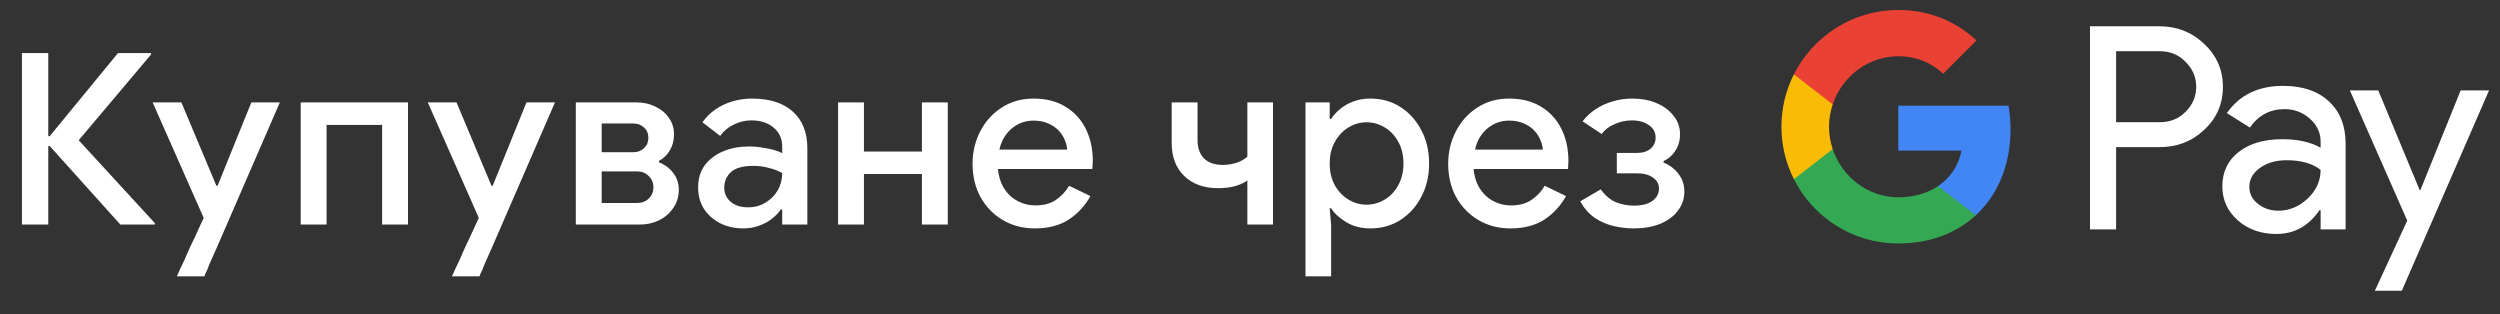 <svg width="167" height="21" viewBox="0 0 167 21" fill="none" xmlns="http://www.w3.org/2000/svg">
<rect x="0" y="0" width="167" height="21" fill="#333333" stroke="none"/>
<g id="bg_buy_with_Pay_NBG">
<path id="Left Text" d="M1.465 15.001V3.545H3.225V9.097H3.321L7.881 3.545H10.089V3.641L5.257 9.369L10.345 14.905V15.001H8.041L3.321 9.753H3.225V15.001H1.465ZM13.829 18.057C13.797 18.131 13.76 18.206 13.717 18.281C13.685 18.366 13.664 18.425 13.653 18.457H11.813C11.867 18.339 11.941 18.174 12.037 17.961C12.144 17.747 12.245 17.534 12.341 17.321C12.405 17.182 12.47 17.033 12.534 16.873C12.608 16.713 12.683 16.547 12.758 16.377C12.843 16.206 12.923 16.041 12.998 15.881L13.605 14.553L10.197 6.841H12.117L14.454 12.409H14.534L16.79 6.841H18.694L14.47 16.569C14.395 16.75 14.309 16.942 14.213 17.145C14.128 17.347 14.048 17.529 13.973 17.689C13.909 17.859 13.861 17.982 13.829 18.057ZM20.086 15.001V6.841H27.254V15.001H25.526V8.345H21.814V15.001H20.086ZM32.208 18.057C32.176 18.131 32.138 18.206 32.096 18.281C32.064 18.366 32.042 18.425 32.032 18.457H30.192C30.245 18.339 30.32 18.174 30.416 17.961C30.522 17.747 30.624 17.534 30.72 17.321C30.784 17.182 30.848 17.033 30.912 16.873C30.986 16.713 31.061 16.547 31.136 16.377C31.221 16.206 31.301 16.041 31.376 15.881L31.984 14.553L28.576 6.841H30.496L32.832 12.409H32.912L35.168 6.841H37.072L32.848 16.569C32.773 16.75 32.688 16.942 32.592 17.145C32.506 17.347 32.426 17.529 32.352 17.689C32.288 17.859 32.24 17.982 32.208 18.057ZM38.464 15.001V6.841H42.512C42.992 6.841 43.419 6.937 43.792 7.129C44.176 7.31 44.475 7.561 44.688 7.881C44.912 8.201 45.024 8.558 45.024 8.953C45.024 9.379 44.928 9.747 44.736 10.057C44.555 10.366 44.315 10.595 44.016 10.745V10.841C44.422 11.001 44.742 11.241 44.976 11.561C45.222 11.881 45.344 12.249 45.344 12.665C45.344 13.145 45.216 13.561 44.96 13.913C44.715 14.265 44.395 14.537 44 14.729C43.606 14.91 43.184 15.001 42.736 15.001H38.464ZM40.192 11.449V13.561H42.56C42.87 13.561 43.126 13.465 43.328 13.273C43.542 13.07 43.648 12.814 43.648 12.505C43.648 12.206 43.542 11.955 43.328 11.753C43.126 11.55 42.87 11.449 42.56 11.449H40.192ZM40.192 8.249V10.169H42.304C42.592 10.169 42.832 10.078 43.024 9.897C43.216 9.715 43.312 9.486 43.312 9.209C43.312 8.921 43.216 8.691 43.024 8.521C42.832 8.339 42.592 8.249 42.304 8.249H40.192ZM49.659 15.257C49.072 15.257 48.549 15.139 48.091 14.905C47.643 14.67 47.285 14.35 47.019 13.945C46.763 13.529 46.635 13.054 46.635 12.521C46.635 11.934 46.784 11.438 47.083 11.033C47.392 10.627 47.803 10.318 48.315 10.105C48.827 9.891 49.392 9.785 50.011 9.785C50.352 9.785 50.667 9.811 50.955 9.865C51.253 9.907 51.509 9.961 51.723 10.025C51.947 10.089 52.123 10.158 52.251 10.233V9.801C52.251 9.267 52.059 8.841 51.675 8.521C51.291 8.201 50.795 8.041 50.187 8.041C49.771 8.041 49.376 8.137 49.003 8.329C48.629 8.51 48.331 8.761 48.107 9.081L46.923 8.169C47.157 7.838 47.44 7.555 47.771 7.321C48.112 7.086 48.491 6.905 48.907 6.777C49.333 6.649 49.776 6.585 50.235 6.585C51.419 6.585 52.331 6.878 52.971 7.465C53.611 8.041 53.931 8.851 53.931 9.897V15.001H52.251V13.993H52.155C52.016 14.206 51.824 14.409 51.579 14.601C51.344 14.793 51.061 14.947 50.731 15.065C50.411 15.193 50.053 15.257 49.659 15.257ZM49.963 13.849C50.411 13.849 50.805 13.742 51.147 13.529C51.499 13.315 51.771 13.038 51.963 12.697C52.155 12.345 52.251 11.966 52.251 11.561C52.016 11.422 51.728 11.31 51.387 11.225C51.056 11.129 50.704 11.081 50.331 11.081C49.627 11.081 49.125 11.219 48.827 11.497C48.528 11.774 48.379 12.121 48.379 12.537C48.379 12.921 48.523 13.235 48.811 13.481C49.099 13.726 49.483 13.849 49.963 13.849ZM55.983 15.001V6.841H57.711V10.121H61.583V6.841H63.311V15.001H61.583V11.625H57.711V15.001H55.983ZM69.127 15.257C68.327 15.257 67.612 15.07 66.983 14.697C66.353 14.323 65.857 13.811 65.495 13.161C65.143 12.51 64.967 11.769 64.967 10.937C64.967 10.158 65.137 9.438 65.479 8.777C65.82 8.115 66.295 7.587 66.903 7.193C67.521 6.787 68.231 6.585 69.031 6.585C69.873 6.585 70.588 6.766 71.175 7.129C71.772 7.491 72.225 7.987 72.535 8.617C72.844 9.246 72.999 9.955 72.999 10.745C72.999 10.862 72.993 10.969 72.983 11.065C72.983 11.161 72.977 11.235 72.967 11.289H66.663C66.705 11.737 66.817 12.126 66.999 12.457C67.233 12.873 67.543 13.187 67.927 13.401C68.311 13.614 68.727 13.721 69.175 13.721C69.719 13.721 70.172 13.598 70.535 13.353C70.908 13.097 71.201 12.782 71.415 12.409L72.839 13.097C72.487 13.737 72.007 14.259 71.399 14.665C70.791 15.059 70.033 15.257 69.127 15.257ZM66.759 9.993H71.287C71.276 9.79 71.223 9.577 71.127 9.353C71.031 9.118 70.892 8.905 70.711 8.713C70.529 8.521 70.3 8.366 70.023 8.249C69.745 8.121 69.42 8.057 69.047 8.057C68.577 8.057 68.161 8.179 67.799 8.425C67.436 8.659 67.153 8.99 66.951 9.417C66.865 9.598 66.801 9.79 66.759 9.993ZM83.324 15.001V12.057C83.1 12.217 82.817 12.345 82.476 12.441C82.135 12.526 81.761 12.569 81.356 12.569C80.418 12.569 79.665 12.297 79.1 11.753C78.546 11.209 78.268 10.473 78.268 9.545V6.841H79.996V9.369C79.996 9.881 80.14 10.286 80.428 10.585C80.727 10.873 81.143 11.017 81.676 11.017C81.996 11.017 82.305 10.969 82.604 10.873C82.913 10.766 83.153 10.627 83.324 10.457V6.841H85.036V15.001H83.324ZM87.208 18.457V6.841H88.824V7.945H88.92C89.069 7.71 89.266 7.491 89.512 7.289C89.768 7.075 90.066 6.905 90.408 6.777C90.749 6.649 91.128 6.585 91.544 6.585C92.29 6.585 92.957 6.771 93.544 7.145C94.13 7.518 94.594 8.03 94.936 8.681C95.288 9.331 95.464 10.078 95.464 10.921C95.464 11.763 95.288 12.51 94.936 13.161C94.594 13.811 94.13 14.323 93.544 14.697C92.957 15.07 92.29 15.257 91.544 15.257C90.925 15.257 90.386 15.118 89.928 14.841C89.469 14.563 89.133 14.254 88.92 13.913H88.824L88.92 15.049V18.457H87.208ZM91.288 13.673C91.714 13.673 92.114 13.561 92.488 13.337C92.872 13.113 93.176 12.793 93.4 12.377C93.634 11.961 93.752 11.475 93.752 10.921C93.752 10.355 93.634 9.87 93.4 9.465C93.176 9.049 92.872 8.729 92.488 8.505C92.114 8.281 91.714 8.169 91.288 8.169C90.861 8.169 90.461 8.281 90.088 8.505C89.714 8.729 89.41 9.049 89.176 9.465C88.941 9.87 88.824 10.355 88.824 10.921C88.824 11.486 88.941 11.977 89.176 12.393C89.41 12.798 89.714 13.113 90.088 13.337C90.461 13.561 90.861 13.673 91.288 13.673ZM100.898 15.257C100.098 15.257 99.384 15.07 98.754 14.697C98.125 14.323 97.629 13.811 97.266 13.161C96.915 12.51 96.739 11.769 96.739 10.937C96.739 10.158 96.909 9.438 97.251 8.777C97.592 8.115 98.067 7.587 98.674 7.193C99.293 6.787 100.002 6.585 100.802 6.585C101.645 6.585 102.36 6.766 102.946 7.129C103.544 7.491 103.997 7.987 104.306 8.617C104.616 9.246 104.77 9.955 104.77 10.745C104.77 10.862 104.765 10.969 104.754 11.065C104.754 11.161 104.749 11.235 104.738 11.289H98.434C98.477 11.737 98.589 12.126 98.77 12.457C99.005 12.873 99.314 13.187 99.698 13.401C100.082 13.614 100.498 13.721 100.946 13.721C101.49 13.721 101.944 13.598 102.306 13.353C102.68 13.097 102.973 12.782 103.186 12.409L104.61 13.097C104.258 13.737 103.778 14.259 103.17 14.665C102.562 15.059 101.805 15.257 100.898 15.257ZM98.531 9.993H103.058C103.048 9.79 102.994 9.577 102.898 9.353C102.802 9.118 102.664 8.905 102.482 8.713C102.301 8.521 102.072 8.366 101.794 8.249C101.517 8.121 101.192 8.057 100.818 8.057C100.349 8.057 99.933 8.179 99.57 8.425C99.208 8.659 98.925 8.99 98.722 9.417C98.637 9.598 98.573 9.79 98.531 9.993ZM109.123 15.257C108.686 15.257 108.238 15.203 107.779 15.097C107.331 14.99 106.915 14.809 106.531 14.553C106.147 14.286 105.822 13.918 105.555 13.449L106.931 12.649C107.23 13.065 107.571 13.353 107.955 13.513C108.35 13.662 108.739 13.737 109.123 13.737C109.678 13.737 110.099 13.63 110.387 13.417C110.675 13.203 110.819 12.926 110.819 12.585C110.819 12.286 110.686 12.046 110.419 11.865C110.163 11.673 109.8 11.577 109.331 11.577H108.003V10.217H109.331C109.736 10.217 110.046 10.121 110.259 9.929C110.483 9.737 110.595 9.491 110.595 9.193C110.595 8.841 110.446 8.563 110.147 8.361C109.848 8.147 109.47 8.041 109.011 8.041C108.606 8.041 108.216 8.126 107.843 8.297C107.47 8.457 107.187 8.675 106.995 8.953L105.715 8.105C105.96 7.785 106.254 7.513 106.595 7.289C106.936 7.065 107.31 6.894 107.715 6.777C108.131 6.649 108.568 6.585 109.027 6.585C109.635 6.585 110.179 6.686 110.659 6.889C111.139 7.091 111.518 7.374 111.795 7.737C112.083 8.089 112.227 8.499 112.227 8.969C112.227 9.374 112.126 9.737 111.923 10.057C111.72 10.377 111.454 10.611 111.123 10.761V10.857C111.539 11.027 111.875 11.283 112.131 11.625C112.387 11.966 112.515 12.355 112.515 12.793C112.515 13.273 112.371 13.699 112.083 14.073C111.806 14.446 111.411 14.739 110.899 14.953C110.398 15.155 109.806 15.257 109.123 15.257Z" fill="white"/>
<g id="GPay (Dark)">
<g id="GPay">
<g id="Pay">
<path id="Fill 1" fill-rule="evenodd" clip-rule="evenodd" d="M141.356 3.423V8.162H144.278C144.974 8.162 145.55 7.928 146.005 7.46C146.473 6.993 146.707 6.436 146.707 5.792C146.707 5.161 146.473 4.61 146.005 4.143C145.55 3.663 144.974 3.422 144.278 3.422H141.356V3.423ZM141.356 9.83V15.326H139.611V1.755H144.24C145.417 1.755 146.415 2.148 147.238 2.931C148.073 3.714 148.491 4.668 148.491 5.792C148.491 6.942 148.073 7.903 147.238 8.673C146.428 9.444 145.429 9.829 144.24 9.829H141.356V9.83Z" fill="white"/>
<path id="Fill 3" fill-rule="evenodd" clip-rule="evenodd" d="M150.255 12.483C150.255 12.938 150.448 13.317 150.834 13.62C151.22 13.924 151.672 14.075 152.19 14.075C152.924 14.075 153.578 13.803 154.153 13.261C154.729 12.717 155.017 12.079 155.017 11.347C154.472 10.917 153.713 10.703 152.74 10.703C152.031 10.703 151.44 10.874 150.966 11.215C150.492 11.556 150.255 11.977 150.255 12.483M152.513 5.736C153.803 5.736 154.821 6.08 155.569 6.769C156.314 7.458 156.687 8.402 156.687 9.602V15.326H155.018V14.037H154.942C154.221 15.098 153.259 15.629 152.058 15.629C151.033 15.629 150.176 15.326 149.487 14.72C148.797 14.113 148.453 13.355 148.453 12.445C148.453 11.485 148.816 10.721 149.543 10.152C150.271 9.584 151.241 9.299 152.456 9.299C153.492 9.299 154.346 9.488 155.017 9.868V9.469C155.017 8.862 154.776 8.348 154.296 7.925C153.814 7.501 153.252 7.29 152.607 7.29C151.633 7.29 150.862 7.7 150.293 8.522L148.755 7.555C149.603 6.342 150.855 5.736 152.513 5.736" fill="white"/>
<path id="Fill 5" fill-rule="evenodd" clip-rule="evenodd" d="M166.269 6.039L160.443 19.42H158.641L160.804 14.738L156.971 6.039H158.869L161.639 12.711H161.677L164.371 6.039H166.269Z" fill="white"/>
</g>
<g id="G">
<path id="Fill 8" fill-rule="evenodd" clip-rule="evenodd" d="M134.303 8.645C134.303 8.096 134.256 7.566 134.168 7.059H126.806V10.062H131.023C130.842 11.041 130.294 11.874 129.464 12.432V14.383H131.98C133.454 13.025 134.303 11.018 134.303 8.645" fill="#4285F4"/>
<path id="Fill 10" fill-rule="evenodd" clip-rule="evenodd" d="M126.806 16.265C128.913 16.265 130.687 15.574 131.98 14.383L129.464 12.432C128.763 12.903 127.861 13.178 126.806 13.178C124.77 13.178 123.042 11.807 122.424 9.96H119.832V11.969C121.116 14.516 123.757 16.265 126.806 16.265" fill="#34A853"/>
<path id="Fill 12" fill-rule="evenodd" clip-rule="evenodd" d="M122.424 9.96C122.266 9.488 122.179 8.986 122.179 8.467C122.179 7.948 122.266 7.446 122.424 6.975V4.966H119.832C119.3 6.018 119 7.208 119 8.467C119 9.727 119.3 10.916 119.832 11.969L122.424 9.96Z" fill="#FABB05"/>
<path id="Fill 14" fill-rule="evenodd" clip-rule="evenodd" d="M126.806 3.756C127.957 3.756 128.988 4.151 129.801 4.926V4.927L132.029 2.701C130.676 1.442 128.912 0.669 126.806 0.669C123.757 0.669 121.116 2.418 119.832 4.966L122.424 6.975C123.042 5.127 124.77 3.756 126.806 3.756" fill="#E94235"/>
</g>
</g>
</g>
</g>
</svg>

